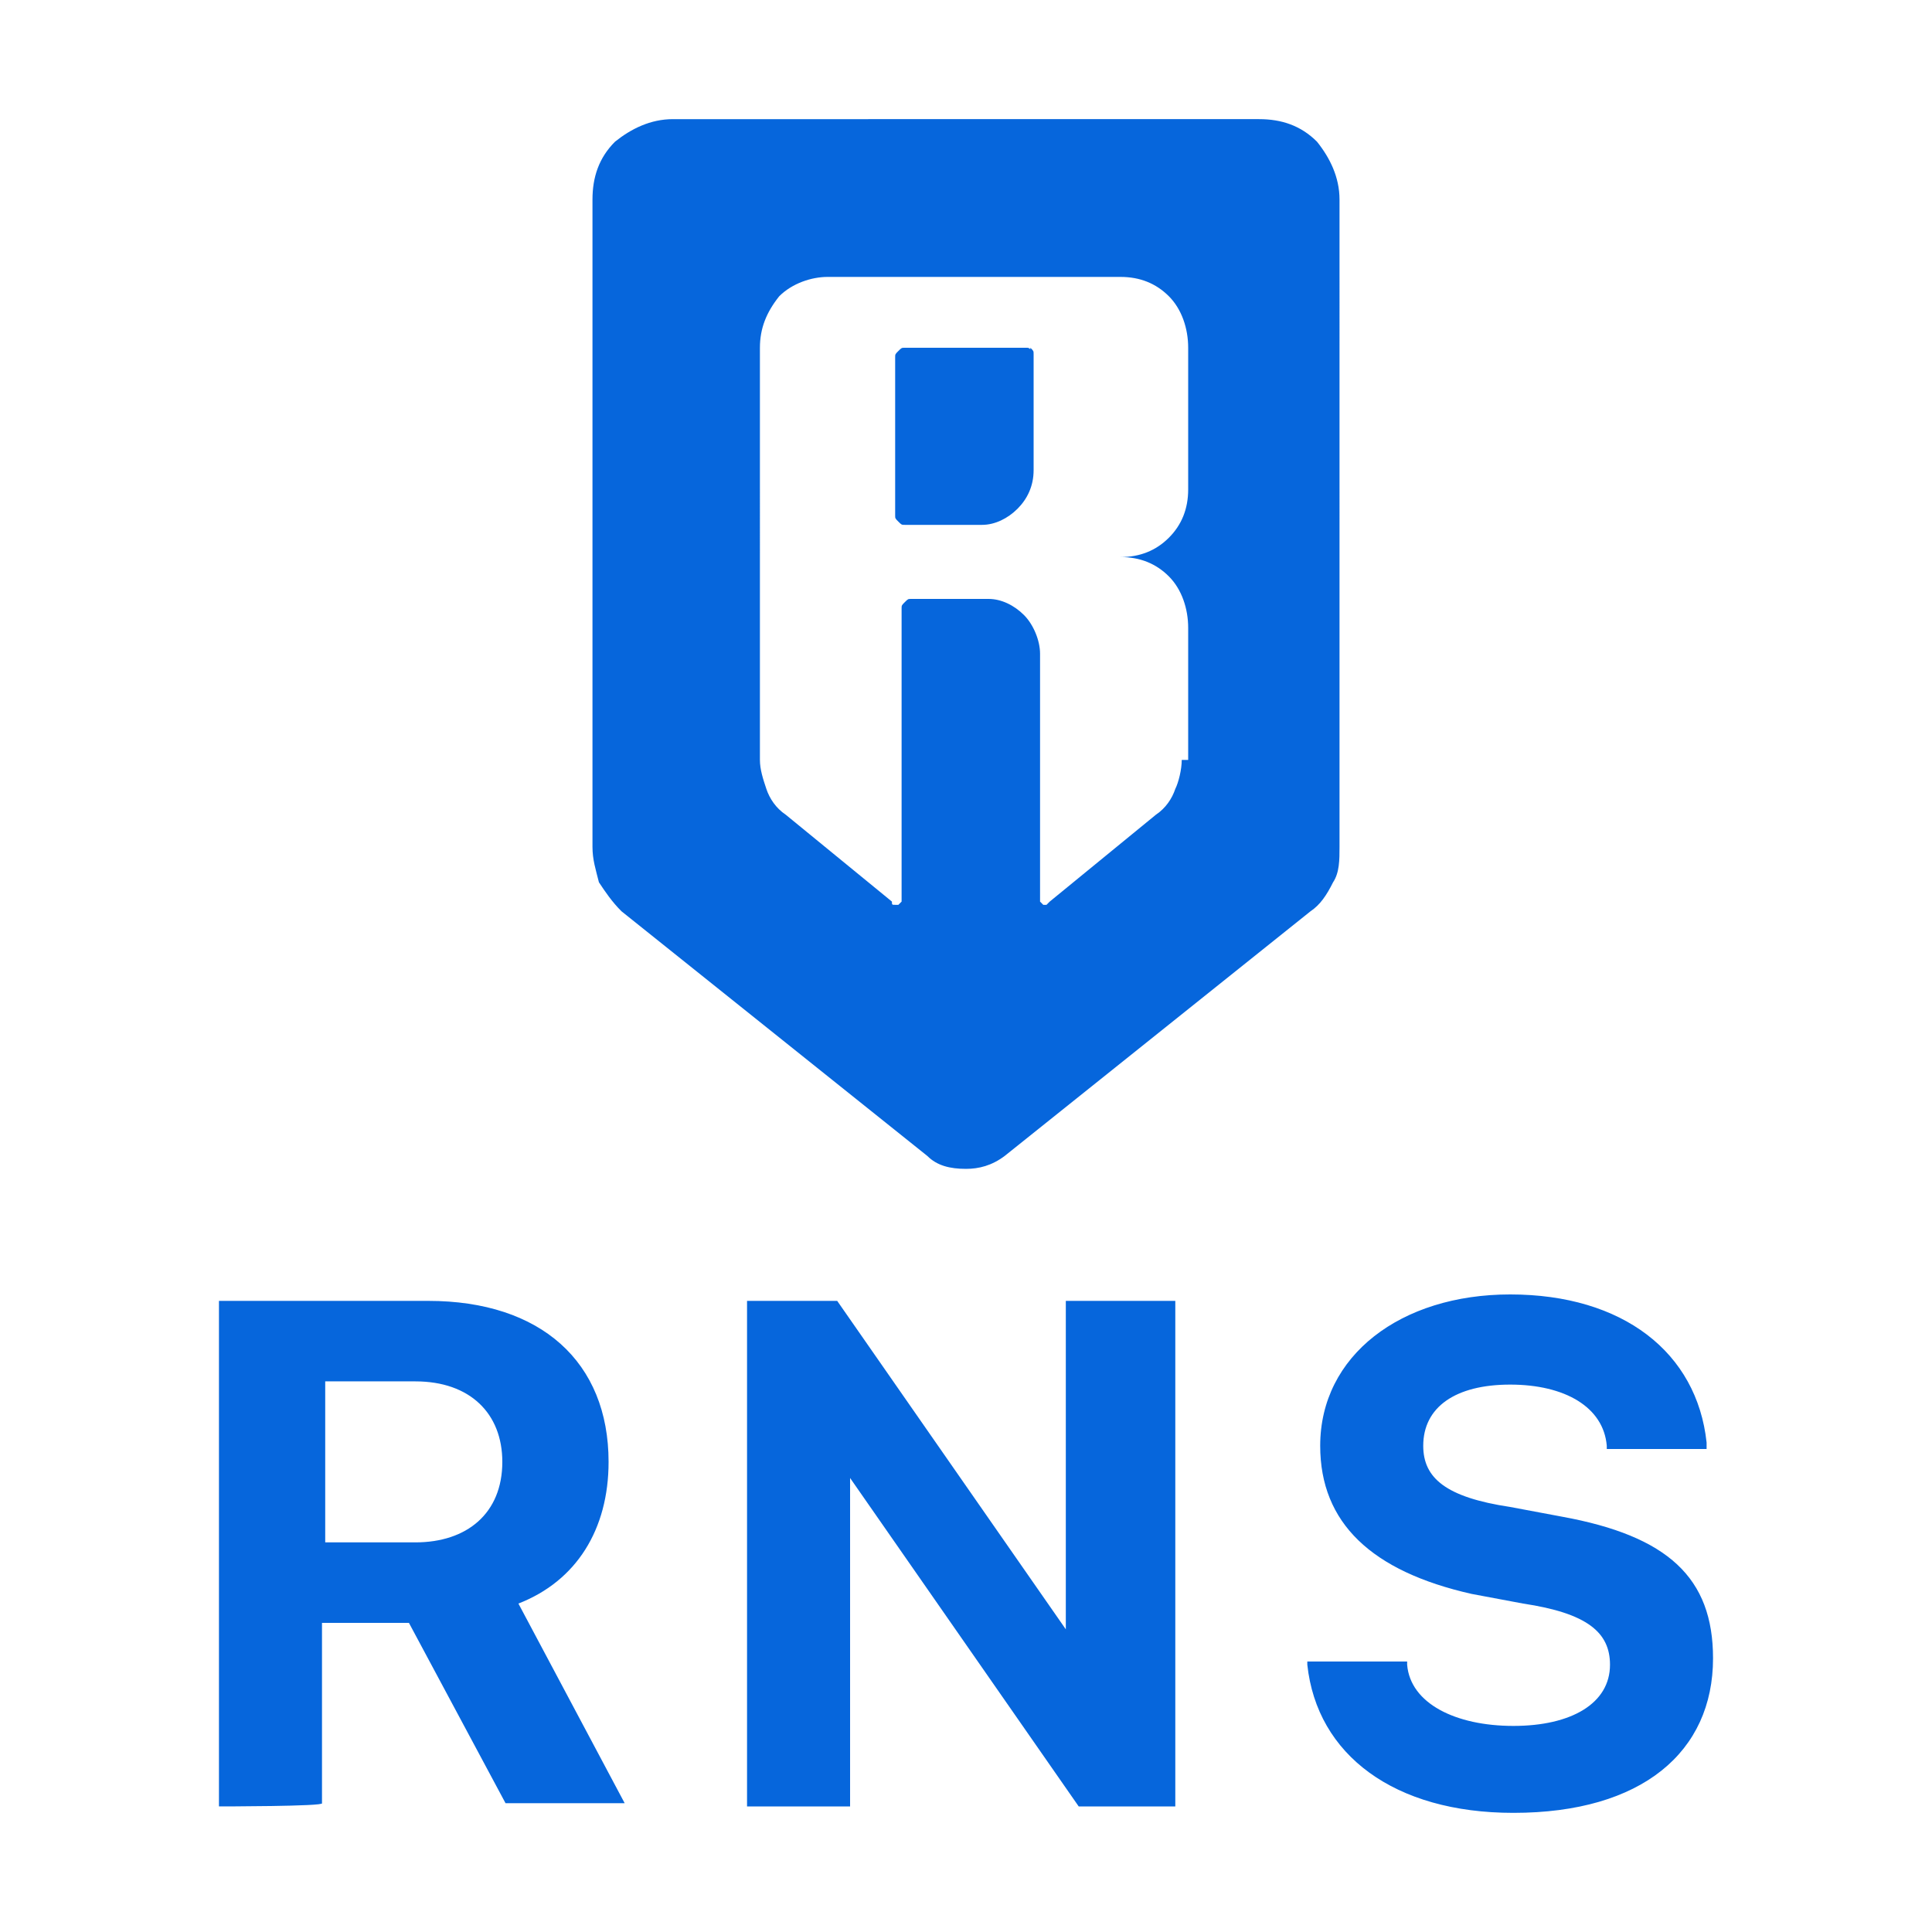<?xml version="1.0" encoding="utf-8"?>
<!-- Generator: Adobe Illustrator 27.9.0, SVG Export Plug-In . SVG Version: 6.00 Build 0)  -->
<svg version="1.1" id="Layer_1" xmlns="http://www.w3.org/2000/svg" xmlns:xlink="http://www.w3.org/1999/xlink" x="0px" y="0px"
	 viewBox="0 0 60 60" style="enable-background:new 0 0 60 60;" xml:space="preserve">
<style type="text/css">
	.st0{fill:#0666DC;}
</style>
<g>
	<path class="st0" d="M6.8,56.1V40.4h6.5c3.5,0,5.6,1.9,5.6,5l0,0c0,2.1-1,3.7-2.8,4.4l3.3,6.2h-3.7l-3-5.6h-2.7v5.6
		C10.1,56.1,6.8,56.1,6.8,56.1z M10.1,47.9h2.8c1.6,0,2.7-0.9,2.7-2.5l0,0c0-1.5-1-2.5-2.7-2.5h-2.8V47.9z M23.2,56.1V40.4H26
		l7.1,10.2l0,0V40.4h3.4v15.7h-3l-7.1-10.2l0,0v10.2H23.2z M47,56.3c-3.7,0-6.1-1.8-6.4-4.6v-0.1h3.1v0.1c0.1,1.2,1.5,1.9,3.3,1.9
		s3-0.7,3-1.9l0,0c0-1-0.7-1.6-2.7-1.9l-1.6-0.3c-3.1-0.7-4.7-2.2-4.7-4.6l0,0c0-2.8,2.5-4.7,5.9-4.7c3.5,0,5.8,1.8,6.1,4.6V45h-3.1
		v-0.1c-0.1-1.2-1.3-1.9-3-1.9s-2.7,0.7-2.7,1.9l0,0c0,1,0.7,1.6,2.7,1.9l1.6,0.3c3.3,0.6,4.7,1.9,4.7,4.4l0,0
		C53.2,54.4,51,56.3,47,56.3z"/>
	<g>
		<path class="st0" d="M31.9,10.8h-3.8c-0.1,0-0.1,0-0.2,0.1c-0.1,0.1-0.1,0.1-0.1,0.2V16c0,0.1,0,0.1,0.1,0.2
			c0.1,0.1,0.1,0.1,0.2,0.1h2.4c0.4,0,0.8-0.2,1.1-0.5c0.3-0.3,0.5-0.7,0.5-1.2v-3.6c0-0.1,0-0.1-0.1-0.2C32,10.9,32,10.8,31.9,10.8
			z"/>
		<path class="st0" d="M40.9,4.4c-0.5-0.5-1.1-0.7-1.8-0.7H20.9c-0.7,0-1.3,0.3-1.8,0.7c-0.5,0.5-0.7,1.1-0.7,1.8v20.1
			c0,0.4,0.1,0.7,0.2,1.1c0.2,0.3,0.4,0.6,0.7,0.9l9.5,7.6c0.3,0.3,0.7,0.4,1.2,0.4c0.4,0,0.8-0.1,1.2-0.4l9.5-7.6
			c0.3-0.2,0.5-0.5,0.7-0.9c0.2-0.3,0.2-0.7,0.2-1.1V6.2C41.6,5.5,41.3,4.9,40.9,4.4z M36.7,23.6c0,0.3-0.1,0.7-0.2,0.9
			c-0.1,0.3-0.3,0.6-0.6,0.8L32.6,28c0,0-0.1,0.1-0.1,0.1c-0.1,0-0.1,0-0.1,0c0,0-0.1-0.1-0.1-0.1c0,0,0-0.1,0-0.1v-7.6
			c0-0.4-0.2-0.9-0.5-1.2c-0.3-0.3-0.7-0.5-1.1-0.5h-2.4c-0.1,0-0.1,0-0.2,0.1c-0.1,0.1-0.1,0.1-0.1,0.2v9c0,0.1,0,0.1,0,0.1
			c0,0-0.1,0.1-0.1,0.1c0,0-0.1,0-0.1,0c-0.1,0-0.1,0-0.1-0.1l-3.3-2.7c-0.3-0.2-0.5-0.5-0.6-0.8c-0.1-0.3-0.2-0.6-0.2-0.9V10.8
			c0-0.6,0.2-1.1,0.6-1.6c0.4-0.4,1-0.6,1.5-0.6h9.1c0.6,0,1.1,0.2,1.5,0.6c0.4,0.4,0.6,1,0.6,1.6v4.4c0,0.6-0.2,1.1-0.6,1.5
			c-0.4,0.4-0.9,0.6-1.5,0.6c0.6,0,1.1,0.2,1.5,0.6c0.4,0.4,0.6,1,0.6,1.6V23.6z"/>
	</g>
</g>
</svg>
